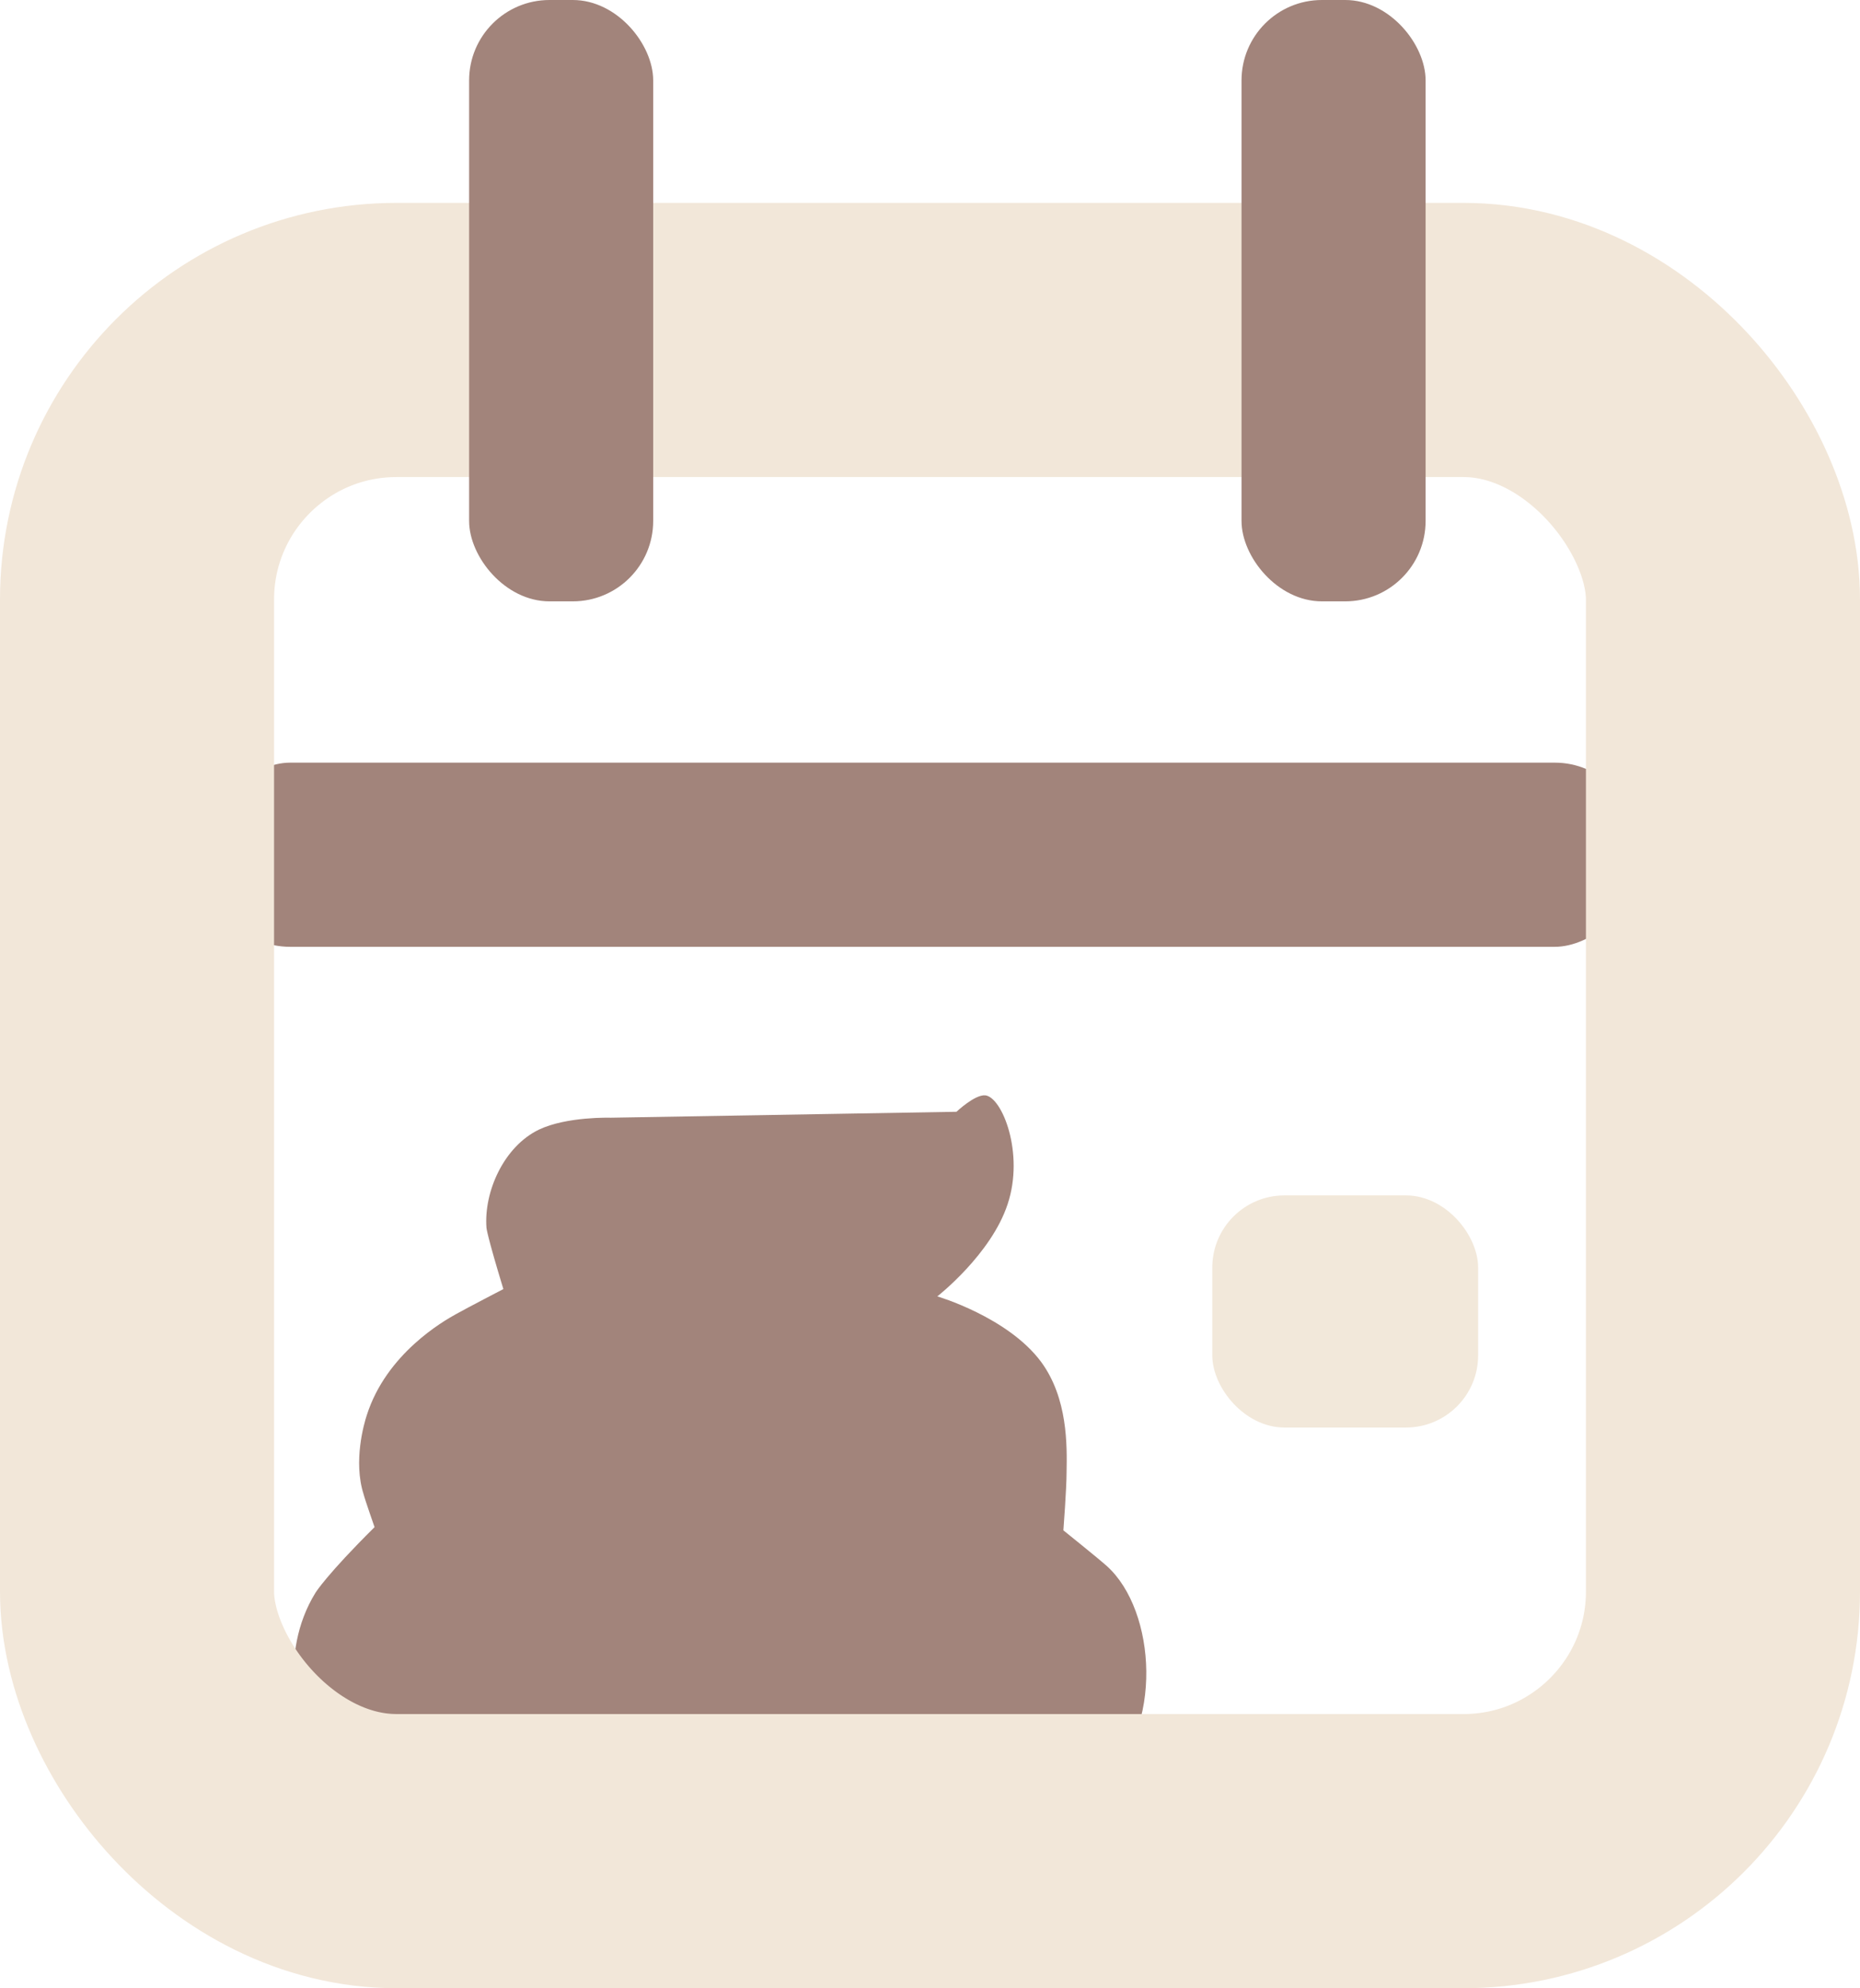 <?xml version="1.0" encoding="UTF-8"?>
<svg id="Layer_1" data-name="Layer 1" xmlns="http://www.w3.org/2000/svg" viewBox="0 0 40.72 43.51">
  <defs>
    <style>
      .cls-1 {
        fill: #a2847b;
      }

      .cls-2 {
        fill: none;
        stroke: #f2e7d9;
        stroke-miterlimit: 10;
        stroke-width: 6px;
      }

      .cls-3 {
        fill: #f2e8da;
      }
    </style>
  </defs>
  <rect class="cls-1" x="18.19" y="3.1" width="4.03" height="31.21" rx="1.76" ry="1.76" transform="translate(1.49 38.91) rotate(-90)"/>
  <rect class="cls-3" x="26.54" y="26.16" width="5.82" height="5.08" rx="1.58" ry="1.58"/>
  <path class="cls-1" d="M15.77,39.93c-1.7,.02-3.25,.17-5.72,0-.77-.05-2.06-.16-2.86-1.04-.33-.36-.47-.72-.56-.98-.03-.09-.58-1.67,.28-3.06,0,0,.25-.4,1.29-1.43,0,0-.21-.6-.24-.72-.23-.72,.01-1.55,.07-1.73,.43-1.35,1.68-2.06,1.95-2.21,.25-.14,1.04-.55,1.04-.55-.36-1.18-.37-1.34-.37-1.34-.06-.79,.38-1.78,1.15-2.15,.61-.29,1.57-.26,1.57-.26,0,0,7.57-.13,7.57-.13,0,0,.4-.38,.63-.36,.37,.04,.86,1.27,.49,2.38-.36,1.1-1.54,2.02-1.54,2.02,0,0,1.54,.45,2.27,1.43,.59,.8,.57,1.84,.56,2.41,0,.37-.07,1.28-.07,1.28,0,0,.76,.61,.95,.78,1.09,.98,1.24,3.58-.07,4.72-.22,.19-.43,.3-.52,.34-2.07,1-4.74,.57-7.85,.6Z"/>
  <rect class="cls-2" x="3" y="7.44" width="34.72" height="33.07" rx="5.68" ry="5.68"/>
  <rect class="cls-1" x="27.18" width="4.03" height="13.16" rx="1.76" ry="1.76"/>
  <rect class="cls-1" x="10.27" y="0" width="4.03" height="13.16" rx="1.76" ry="1.76"/>
</svg>